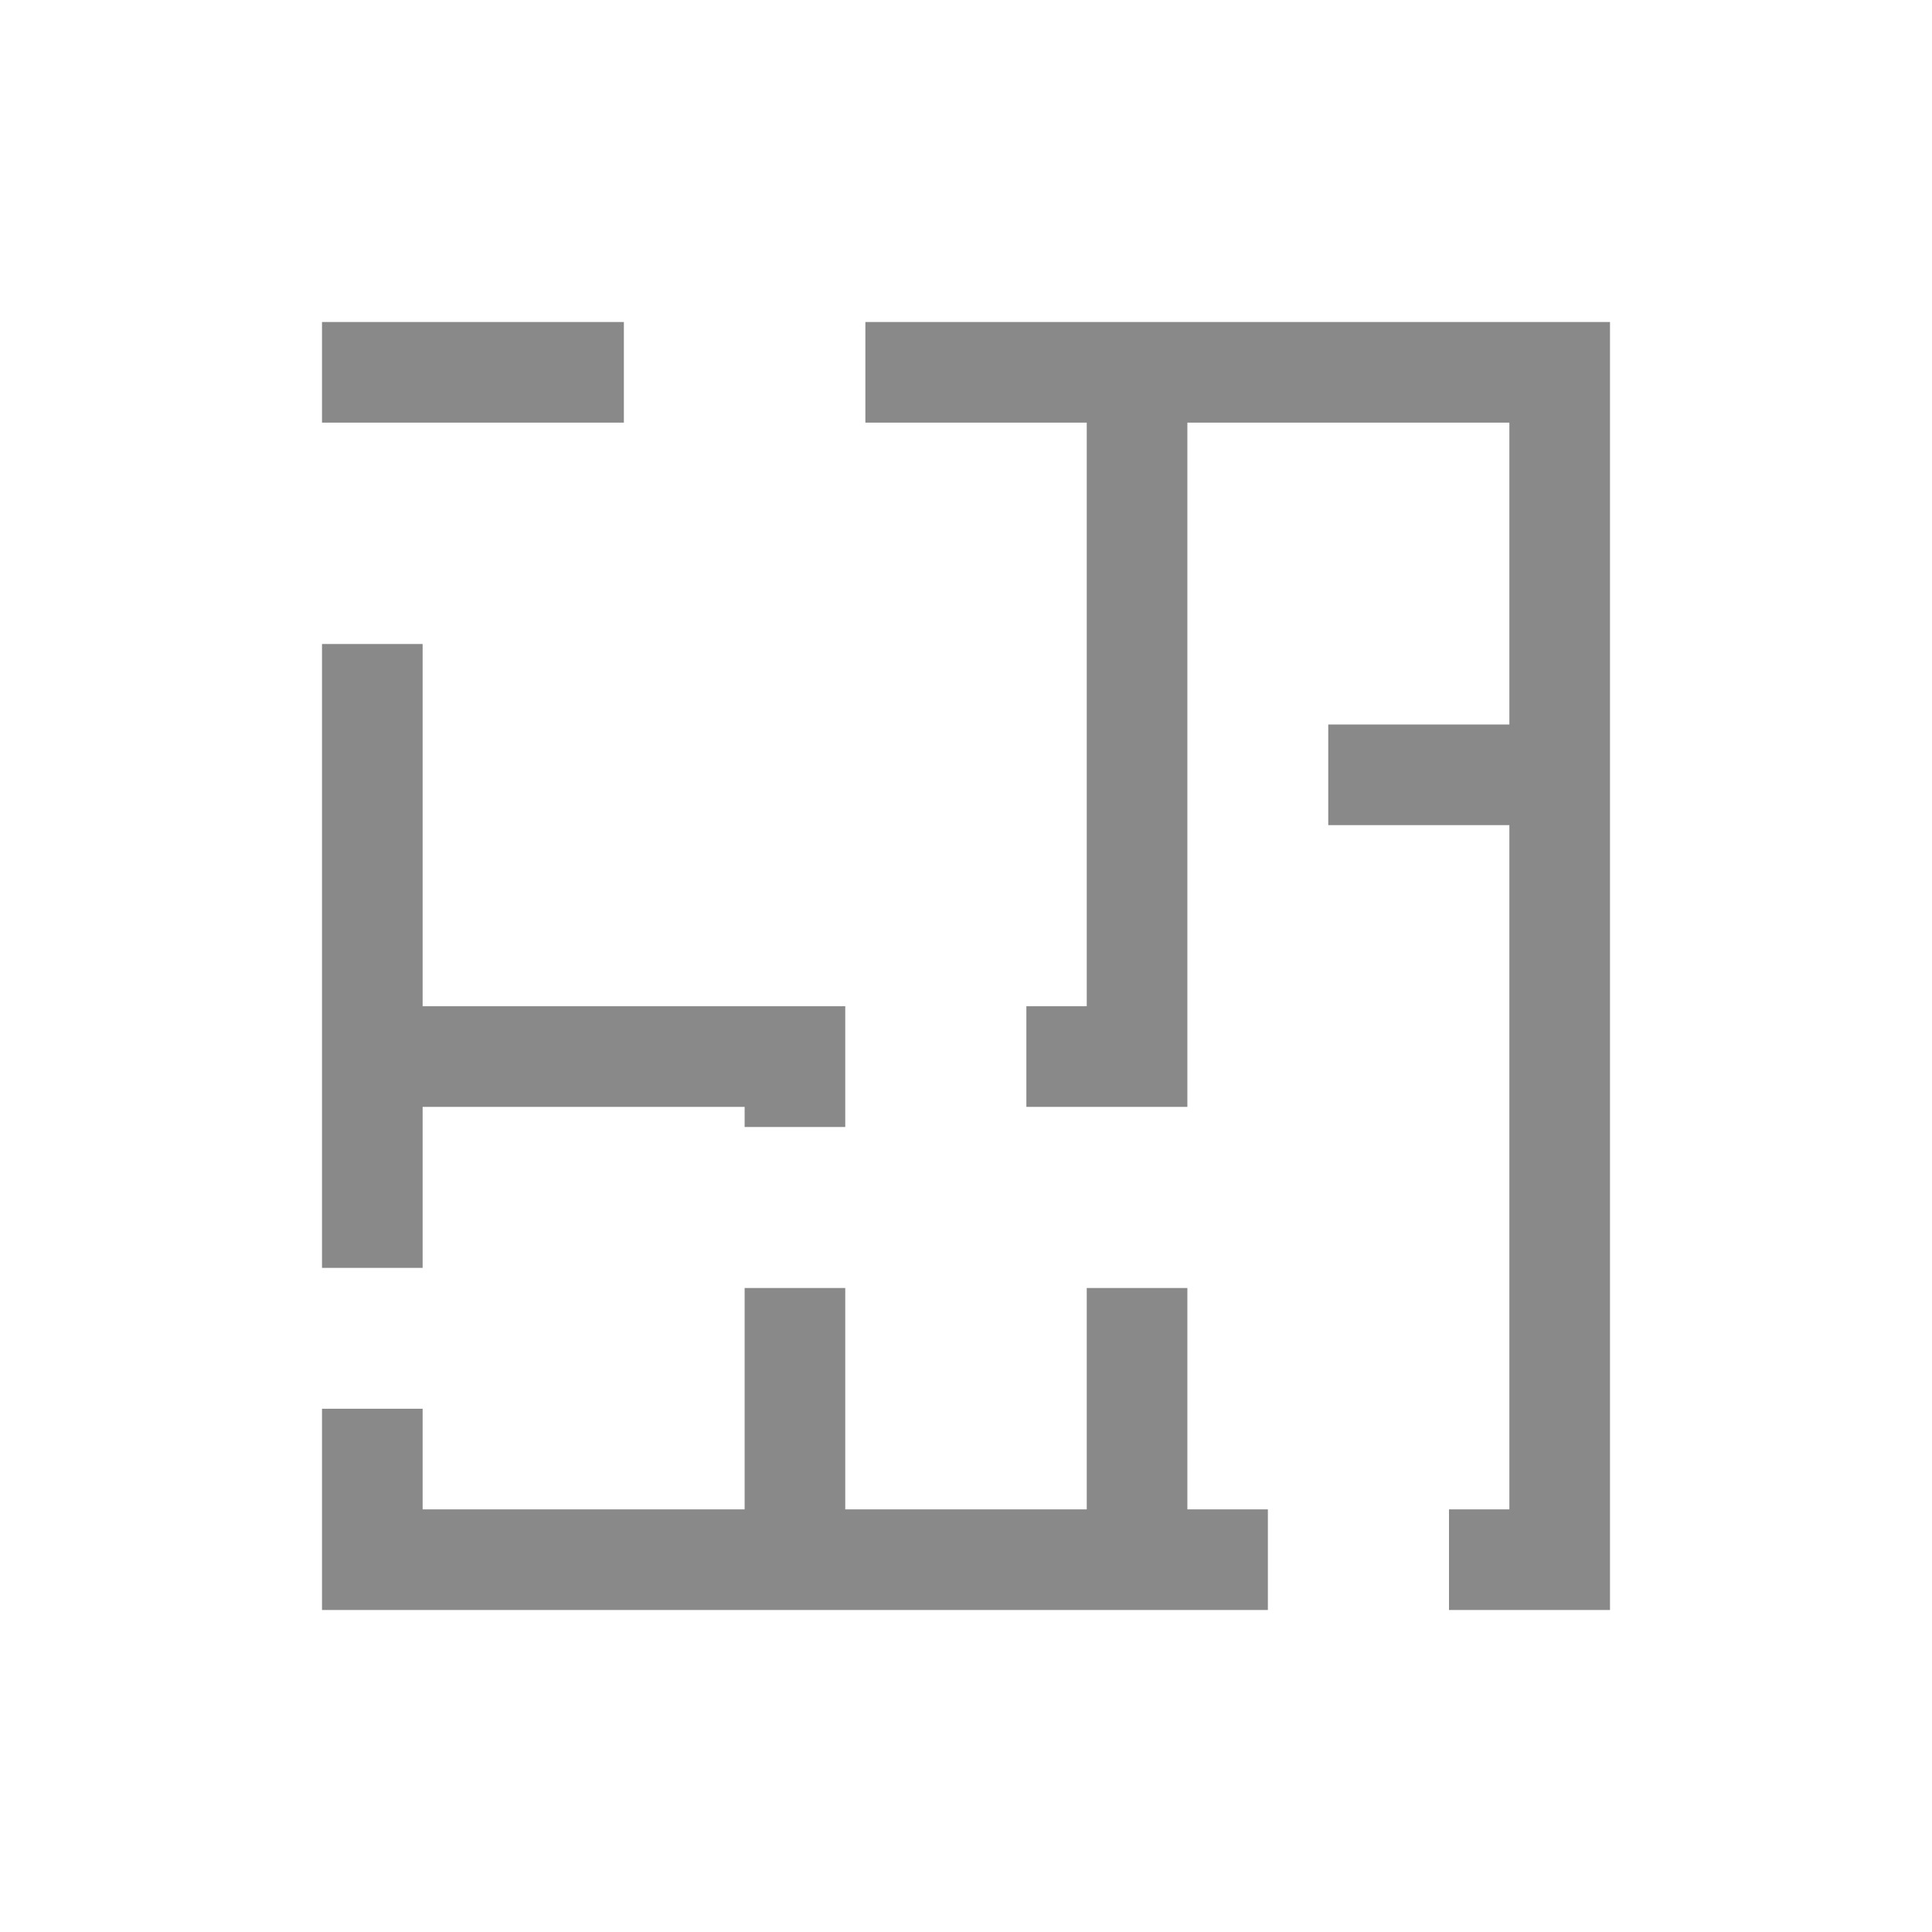 <svg width="24" height="24" viewBox="0 0 24 24" fill="none" xmlns="http://www.w3.org/2000/svg">
<path fill-rule="evenodd" clip-rule="evenodd" d="M13.5 16H14.75V13.75H12.75V12.5H13.5V5.25H10.75V4H20V20H18V18.75H15.75V20H4V17.5H5.25V18.75H9.25V16H10.5V18.75H13.5V16ZM7.75 4V5.25H4V4H7.75ZM5.25 15.75H4V8H5.25V12.5H10.5V14H9.25V13.75H5.25V15.75ZM14.75 18.75H18.75V10.25H16.5V9H18.75V5.25H14.75V18.75Z" fill="#898989"/>
</svg>
